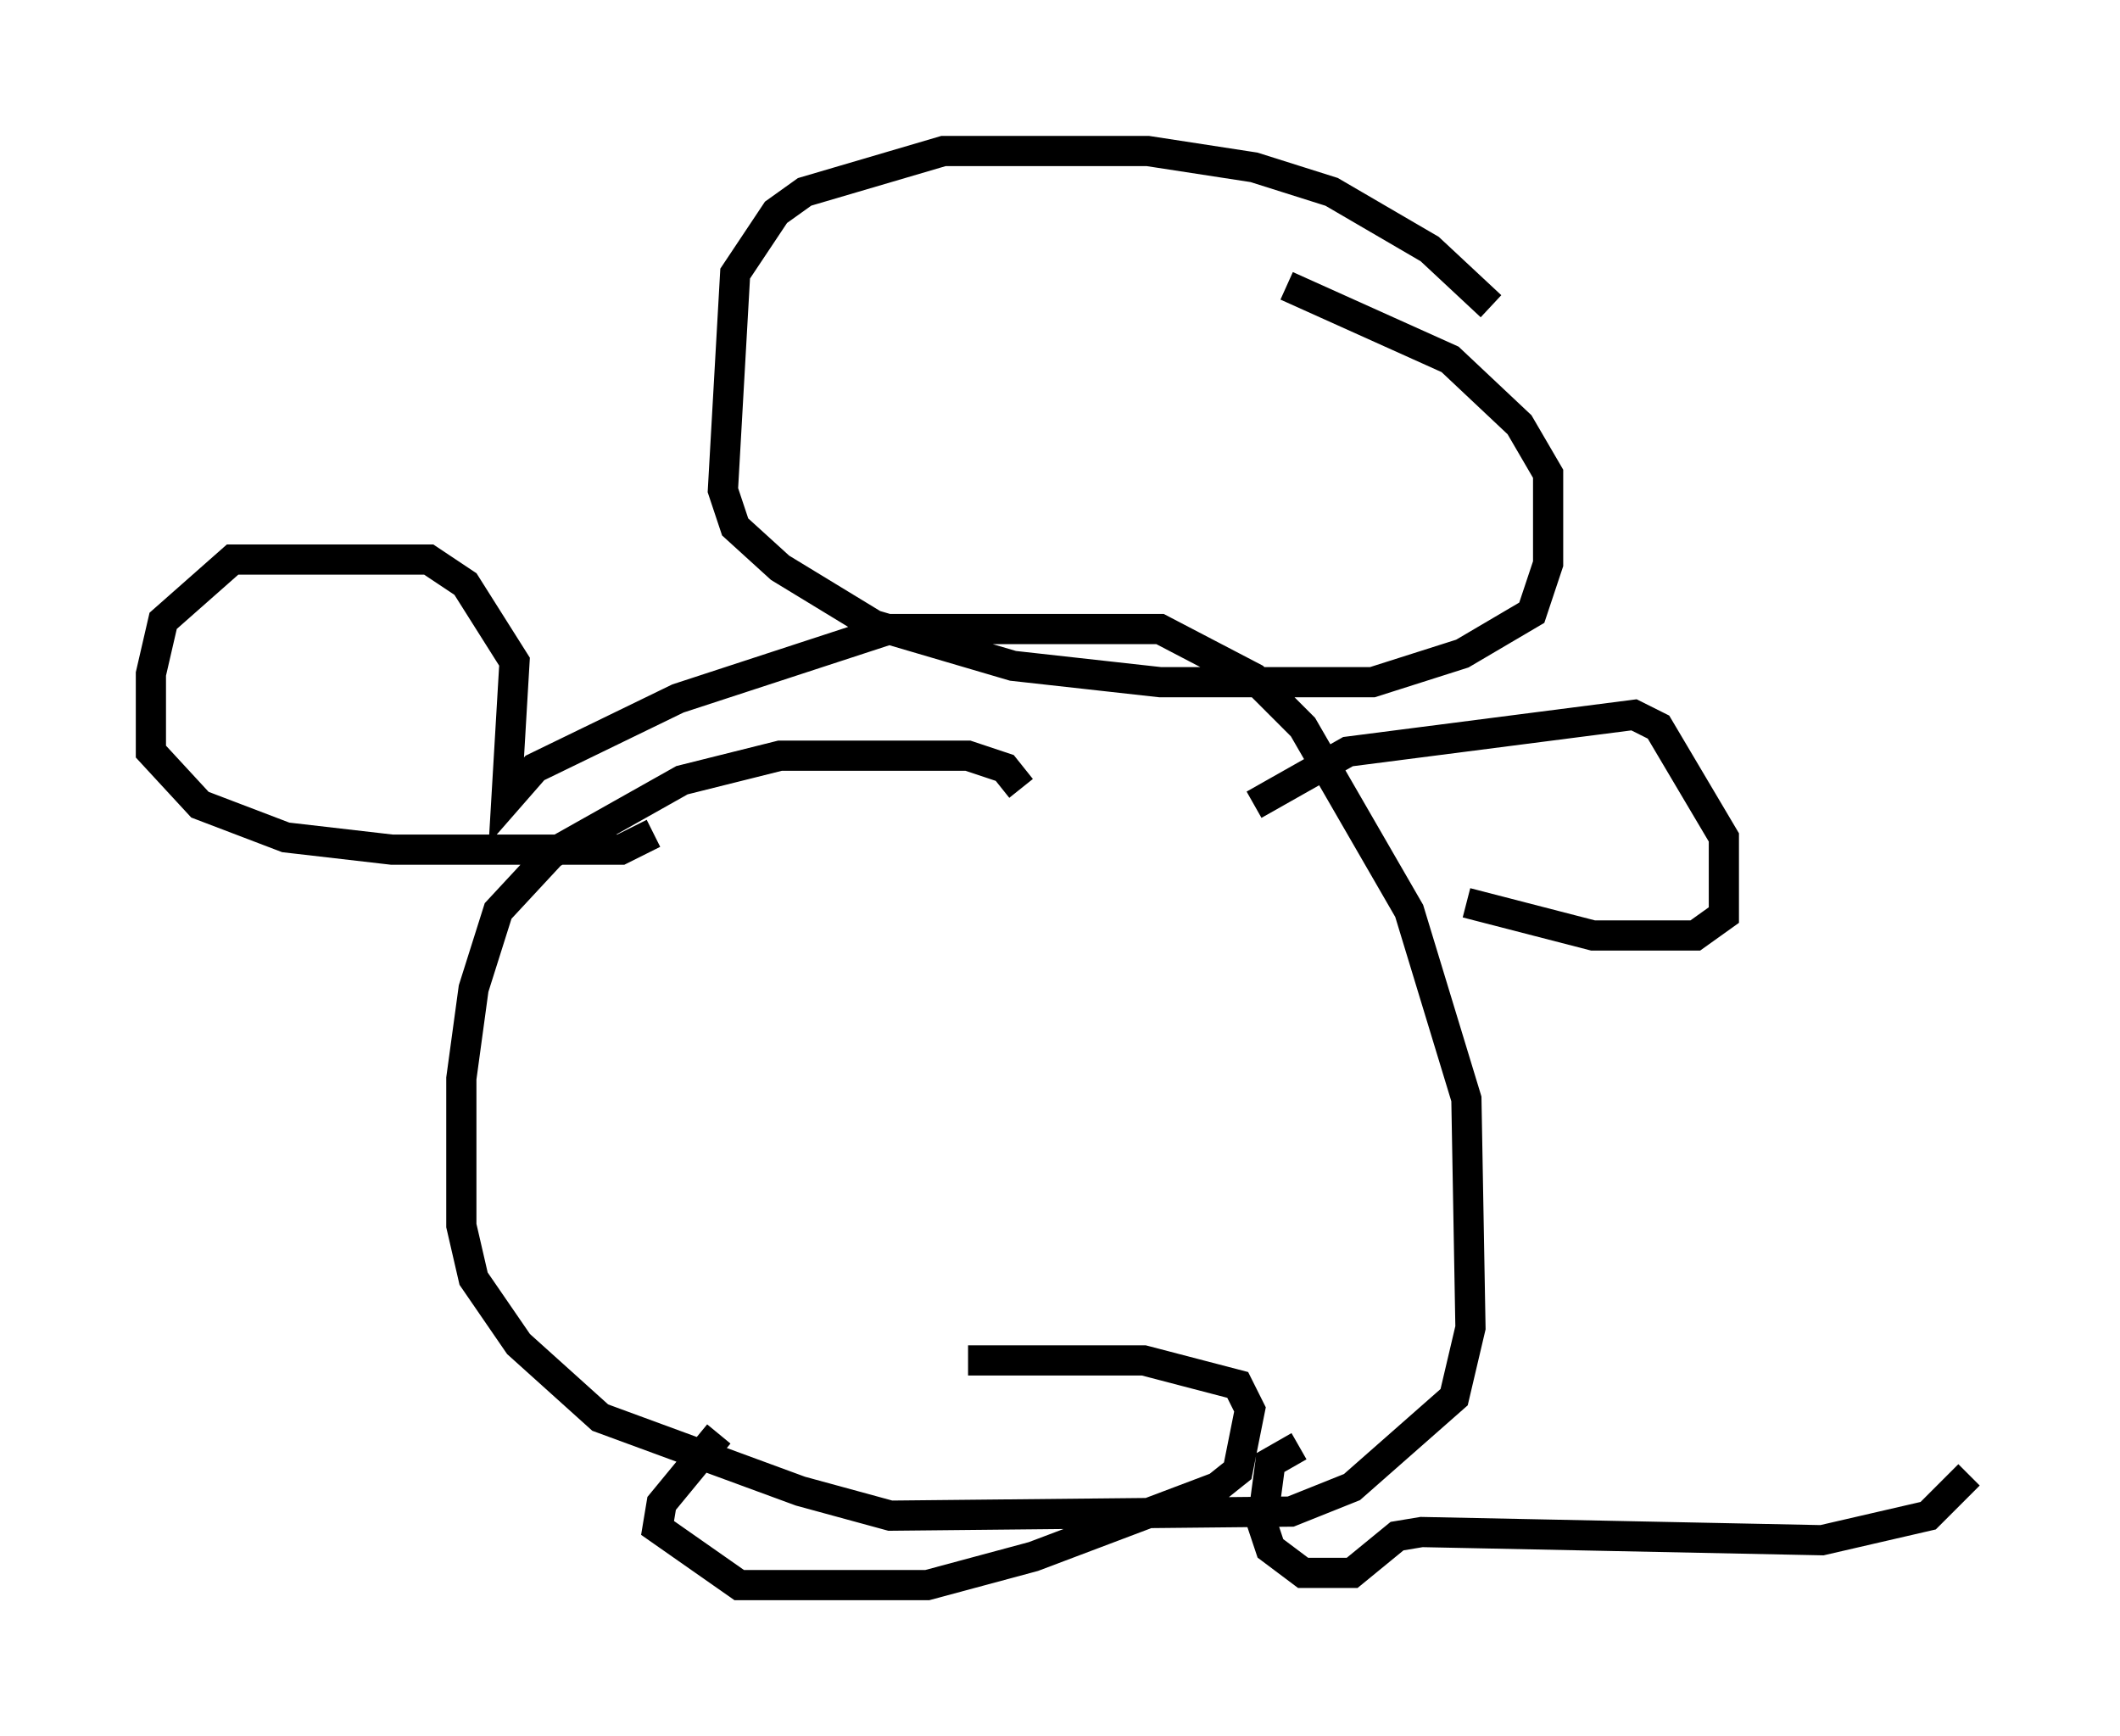 <?xml version="1.0" encoding="utf-8" ?>
<svg baseProfile="full" height="57.496" version="1.1" width="70.216" xmlns="http://www.w3.org/2000/svg" xmlns:ev="http://www.w3.org/2001/xml-events" xmlns:xlink="http://www.w3.org/1999/xlink"><defs /><rect fill="white" height="57.496" width="70.216" x="0" y="0" /><path d="M49.654, 11.901 m-0.271, -1.759 l-2.03, -1.894 -3.248, -1.894 l-2.571, -0.812 -3.518, -0.541 l-6.766, 0.0 -4.601, 1.353 l-0.947, 0.677 -1.353, 2.03 l-0.406, 7.172 0.406, 1.218 l1.488, 1.353 3.112, 1.894 l4.601, 1.353 4.871, 0.541 l7.036, 0.0 2.977, -0.947 l2.3, -1.353 0.541, -1.624 l0.0, -2.977 -0.947, -1.624 l-2.3, -2.165 -5.413, -2.436 m-8.796, 16.644 l-0.541, -0.677 -1.218, -0.406 l-6.225, 0.0 -3.248, 0.812 l-4.33, 2.436 -1.759, 1.894 l-0.812, 2.571 -0.406, 2.977 l0.0, 4.871 0.406, 1.759 l1.488, 2.165 2.706, 2.436 l6.631, 2.436 2.977, 0.812 l13.261, -0.135 2.03, -0.812 l3.383, -2.977 0.541, -2.3 l-0.135, -7.578 -1.894, -6.225 l-3.518, -6.089 -1.624, -1.624 l-3.112, -1.624 -8.931, 0.0 l-7.036, 2.3 -4.736, 2.3 l-0.947, 1.083 0.271, -4.601 l-1.624, -2.571 -1.218, -0.812 l-6.495, 0.0 -2.3, 2.03 l-0.406, 1.759 0.0, 2.571 l1.624, 1.759 2.842, 1.083 l3.518, 0.406 7.578, 0.0 l1.083, -0.541 m19.892, -0.947 l3.112, -1.759 9.472, -1.218 l0.812, 0.406 2.165, 3.654 l0.0, 2.571 -0.947, 0.677 l-3.383, 0.0 -4.195, -1.083 m-24.763, 17.591 l-1.894, 2.3 -0.135, 0.812 l2.706, 1.894 6.225, 0.0 l3.518, -0.947 6.089, -2.3 l0.677, -0.541 0.406, -2.03 l-0.406, -0.812 -3.112, -0.812 l-5.819, 0.0 m10.961, 2.842 l-0.947, 0.541 -0.271, 2.03 l0.271, 0.812 1.083, 0.812 l1.624, 0.0 1.488, -1.218 l0.812, -0.135 13.261, 0.271 l3.518, -0.812 1.353, -1.353 " fill="none" stroke="black" stroke-width="1" /></svg>